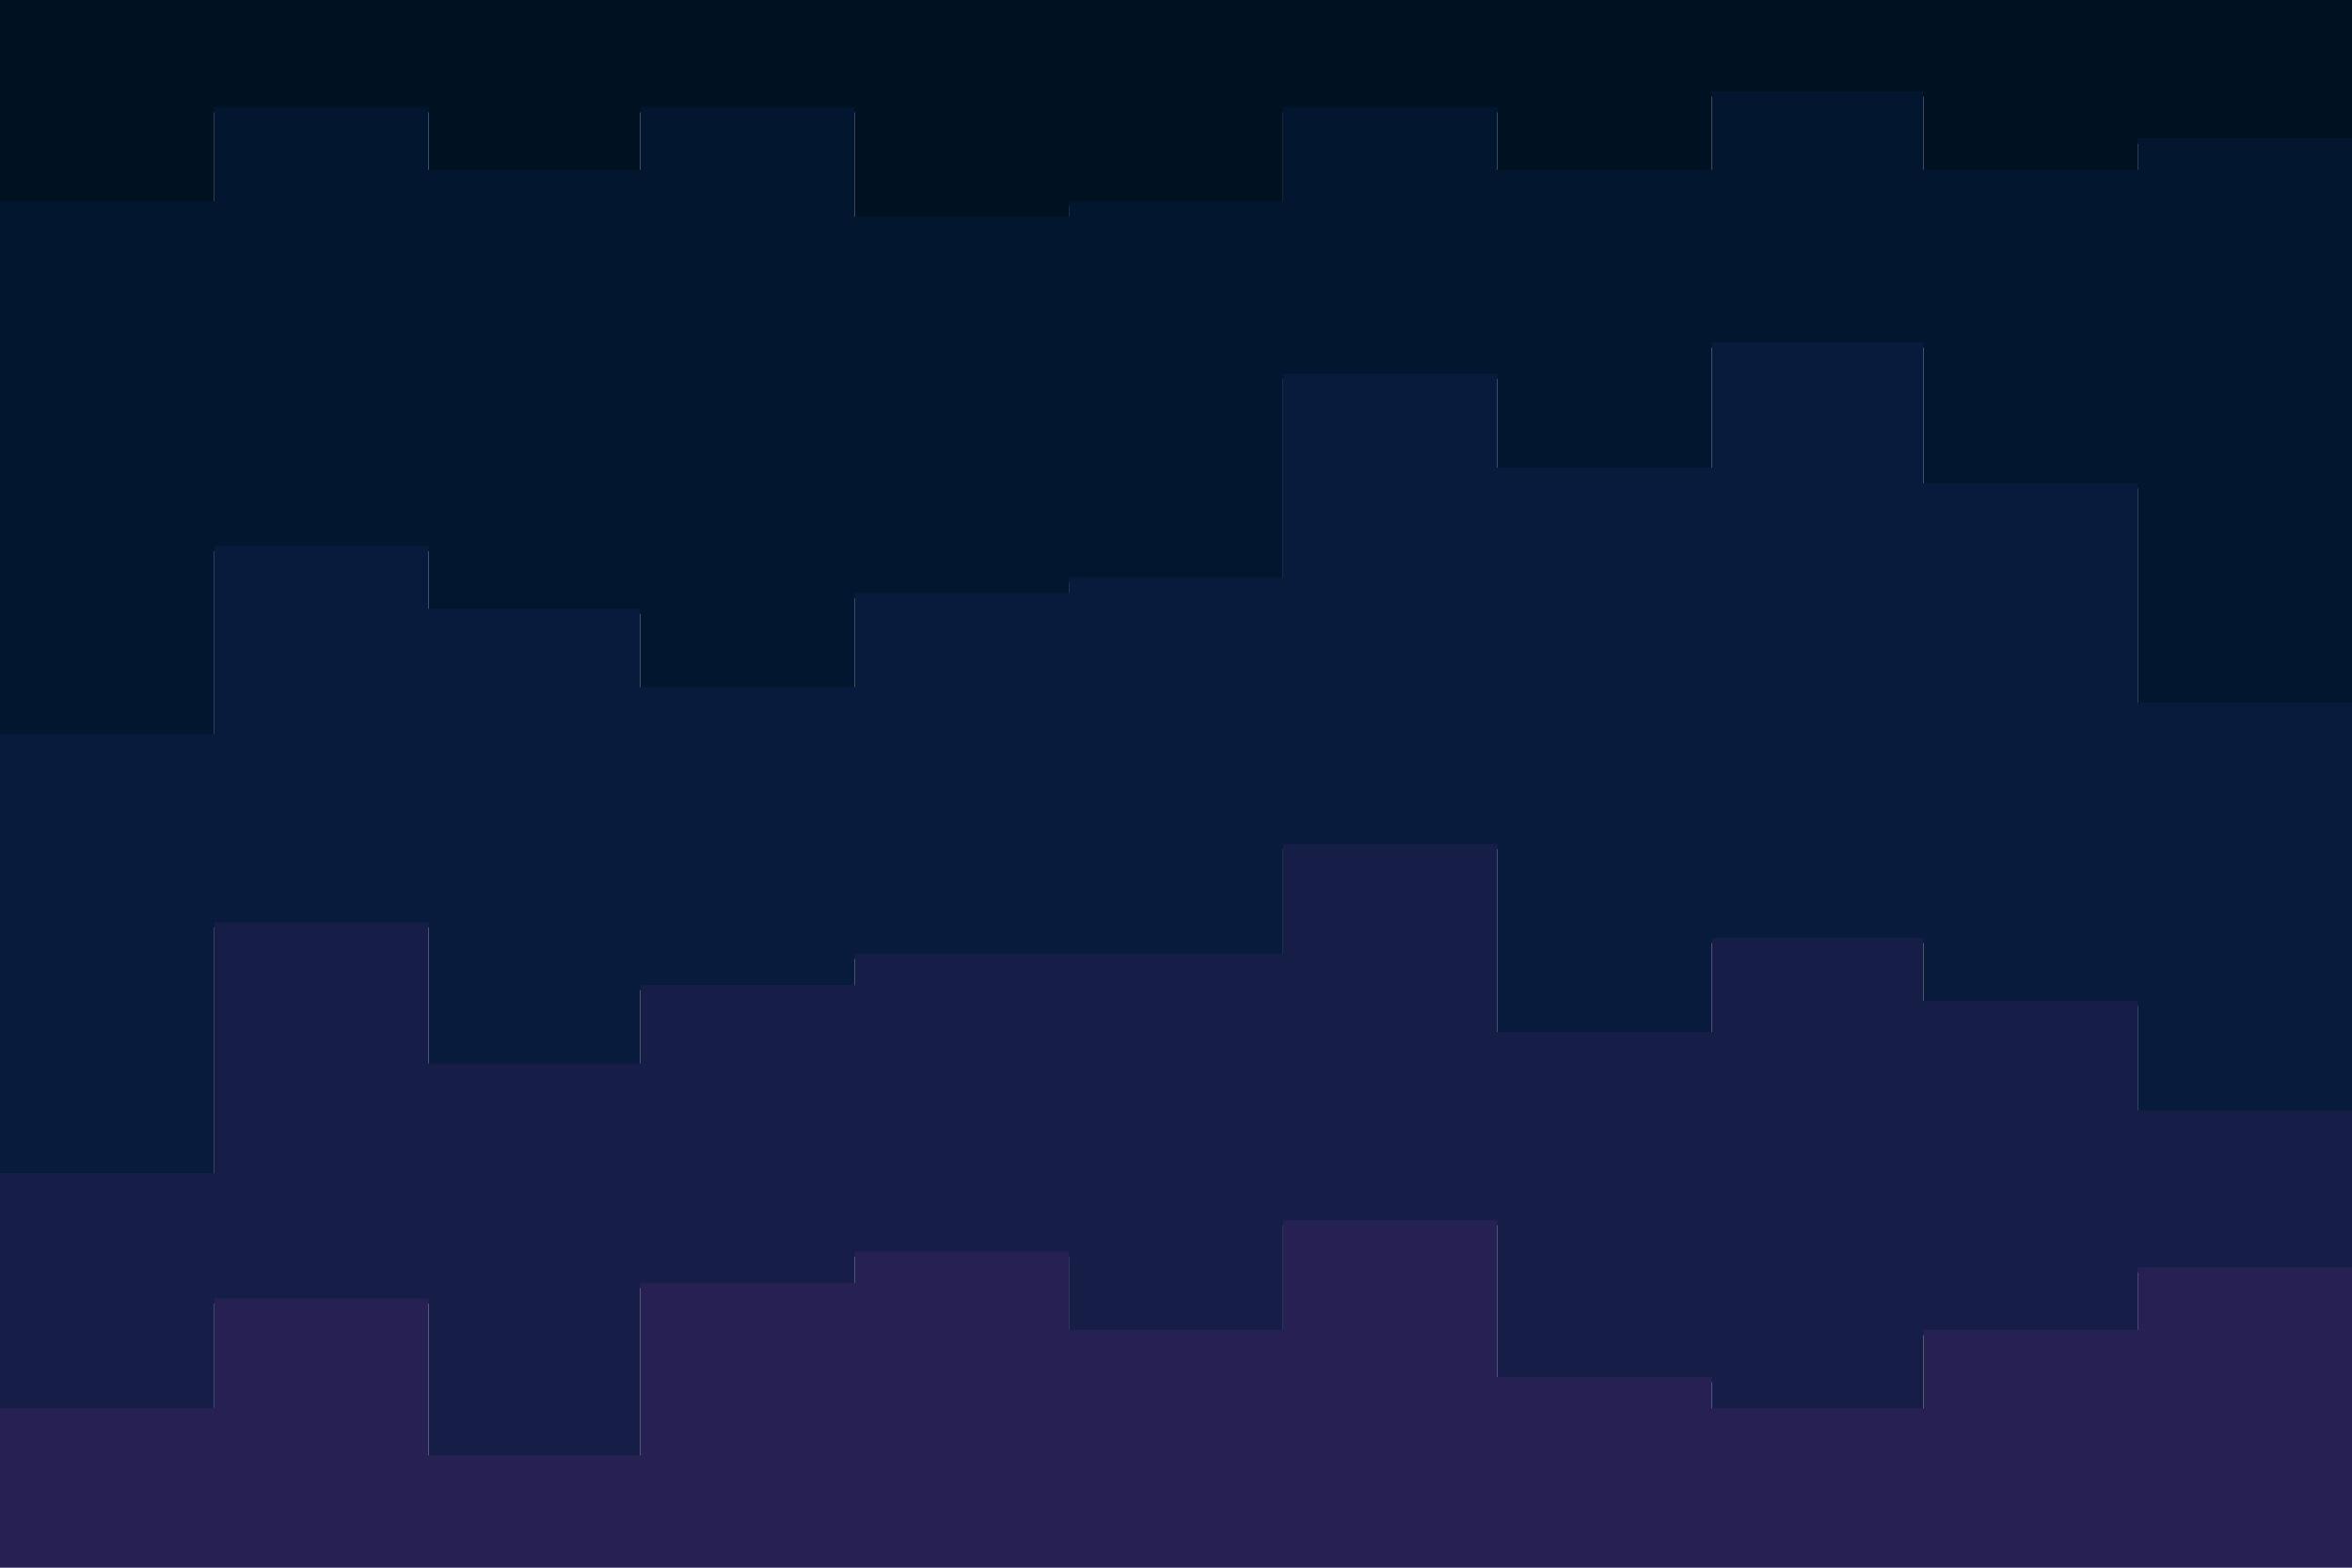 <svg id="visual" viewBox="0 0 900 600" width="900" height="600" xmlns="http://www.w3.org/2000/svg" xmlns:xlink="http://www.w3.org/1999/xlink" version="1.1"><path d="M0 79L82 79L82 43L164 43L164 67L245 67L245 43L327 43L327 85L409 85L409 79L491 79L491 43L573 43L573 67L655 67L655 37L736 37L736 67L818 67L818 55L900 55L900 91L900 0L900 0L818 0L818 0L736 0L736 0L655 0L655 0L573 0L573 0L491 0L491 0L409 0L409 0L327 0L327 0L245 0L245 0L164 0L164 0L82 0L82 0L0 0Z" fill="#001122"></path><path d="M0 283L82 283L82 211L164 211L164 235L245 235L245 265L327 265L327 229L409 229L409 223L491 223L491 145L573 145L573 181L655 181L655 133L736 133L736 187L818 187L818 271L900 271L900 307L900 89L900 53L818 53L818 65L736 65L736 35L655 35L655 65L573 65L573 41L491 41L491 77L409 77L409 83L327 83L327 41L245 41L245 65L164 65L164 41L82 41L82 77L0 77Z" fill="#02172f"></path><path d="M0 451L82 451L82 355L164 355L164 409L245 409L245 379L327 379L327 367L409 367L409 367L491 367L491 325L573 325L573 397L655 397L655 361L736 361L736 385L818 385L818 427L900 427L900 463L900 305L900 269L818 269L818 185L736 185L736 131L655 131L655 179L573 179L573 143L491 143L491 221L409 221L409 227L327 227L327 263L245 263L245 233L164 233L164 209L82 209L82 281L0 281Z" fill="#081b3c"></path><path d="M0 541L82 541L82 499L164 499L164 559L245 559L245 493L327 493L327 481L409 481L409 511L491 511L491 469L573 469L573 529L655 529L655 541L736 541L736 511L818 511L818 487L900 487L900 523L900 461L900 425L818 425L818 383L736 383L736 359L655 359L655 395L573 395L573 323L491 323L491 365L409 365L409 365L327 365L327 377L245 377L245 407L164 407L164 353L82 353L82 449L0 449Z" fill="#161e48"></path><path d="M0 601L82 601L82 601L164 601L164 601L245 601L245 601L327 601L327 601L409 601L409 601L491 601L491 601L573 601L573 601L655 601L655 601L736 601L736 601L818 601L818 601L900 601L900 601L900 521L900 485L818 485L818 509L736 509L736 539L655 539L655 527L573 527L573 467L491 467L491 509L409 509L409 479L327 479L327 491L245 491L245 557L164 557L164 497L82 497L82 539L0 539Z" fill="#272053"></path></svg>